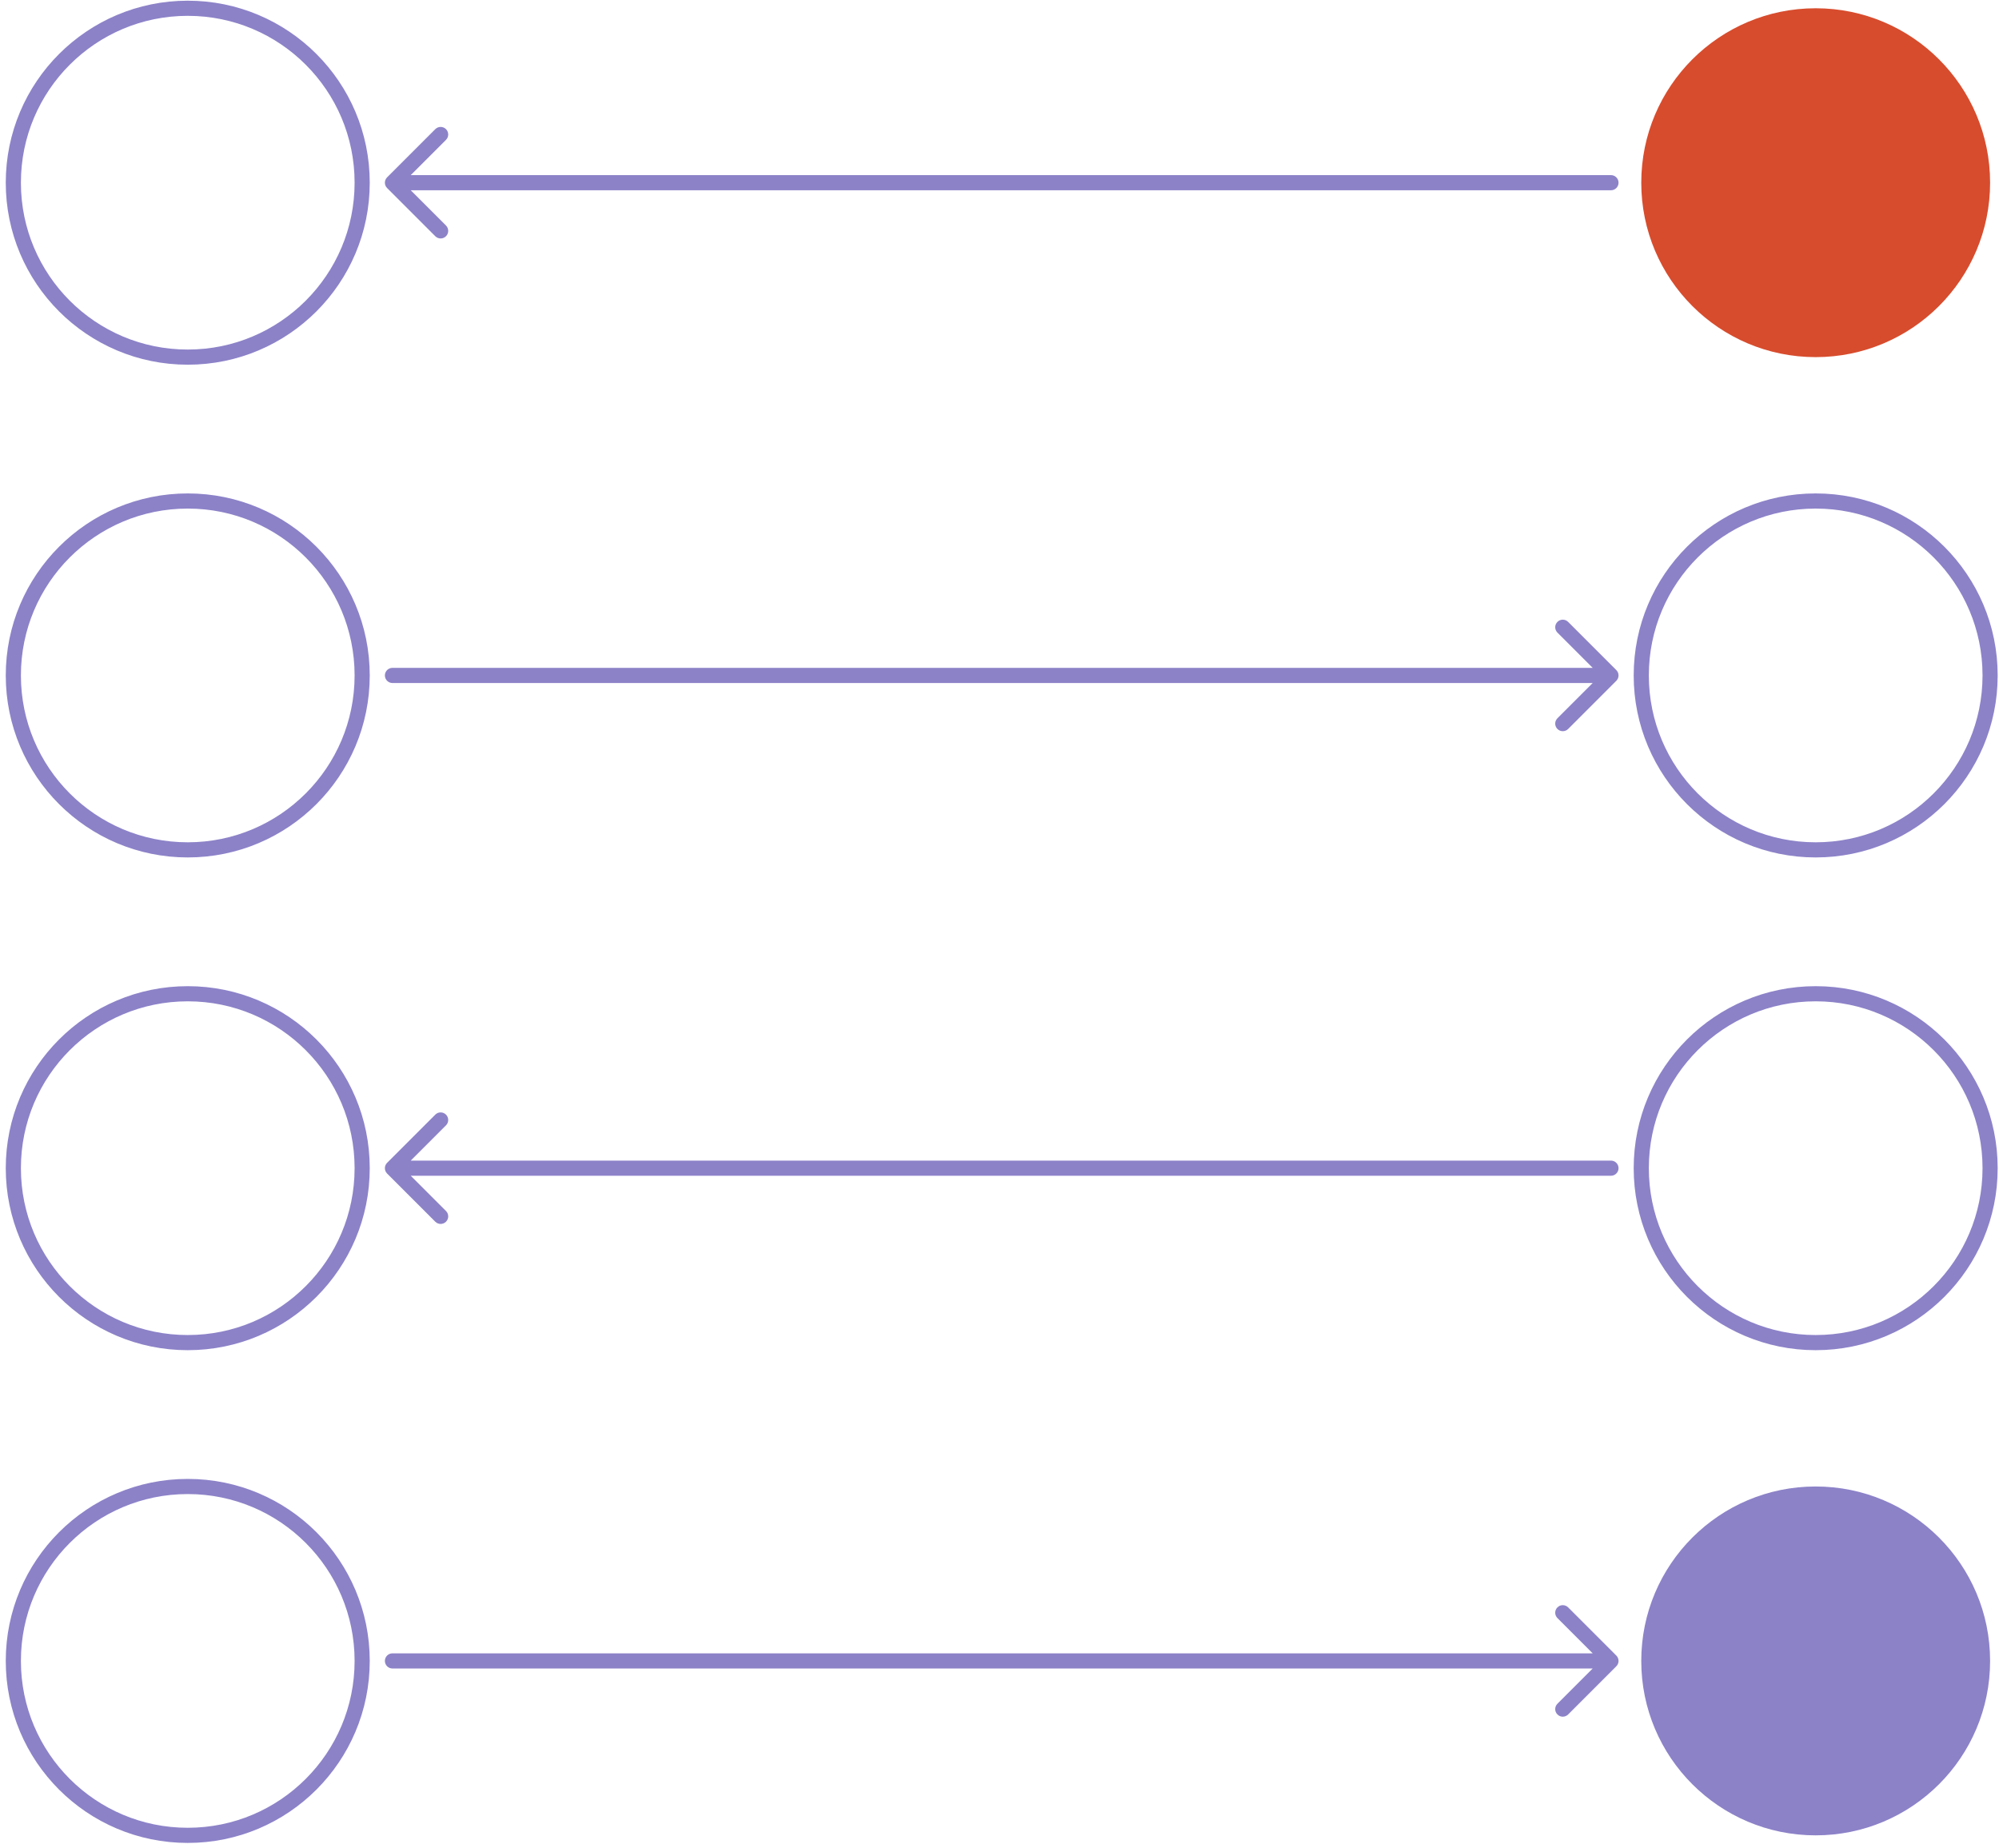 <svg width="264" height="244" viewBox="0 0 264 244" fill="none" xmlns="http://www.w3.org/2000/svg">
<circle cx="239.79" cy="24.126" r="23.035" transform="rotate(-180 239.79 24.126)" fill="#D74C2D"/>
<circle cx="24.796" cy="24.126" r="23.035" transform="rotate(-180 24.796 24.126)" stroke="#8C82C8" stroke-width="2" stroke-miterlimit="0" stroke-linecap="round"/>
<path d="M212.755 25.126C213.307 25.126 213.755 24.678 213.755 24.126C213.755 23.573 213.307 23.126 212.755 23.126L212.755 25.126ZM51.124 23.419C50.733 23.809 50.733 24.442 51.124 24.833L57.488 31.197C57.878 31.587 58.511 31.587 58.902 31.197C59.292 30.806 59.292 30.173 58.902 29.783L53.245 24.126L58.902 18.469C59.292 18.078 59.292 17.445 58.902 17.055C58.511 16.664 57.878 16.664 57.488 17.055L51.124 23.419ZM212.755 23.126L51.831 23.126L51.831 25.126L212.755 25.126L212.755 23.126Z" fill="#8C82C8"/>
<circle cx="24.796" cy="89.196" r="23.035" transform="rotate(-180 24.796 89.196)" stroke="#8C82C8" stroke-width="2" stroke-miterlimit="0" stroke-linecap="round"/>
<circle cx="239.79" cy="89.196" r="23.035" transform="rotate(-180 239.79 89.196)" stroke="#8C82C8" stroke-width="2" stroke-miterlimit="0" stroke-linecap="round"/>
<path d="M51.831 88.196C51.279 88.196 50.831 88.644 50.831 89.196C50.831 89.748 51.279 90.196 51.831 90.196L51.831 88.196ZM213.462 89.903C213.852 89.512 213.852 88.879 213.462 88.489L207.098 82.125C206.707 81.734 206.074 81.734 205.684 82.125C205.293 82.515 205.293 83.148 205.684 83.539L211.34 89.196L205.684 94.853C205.293 95.243 205.293 95.876 205.684 96.267C206.074 96.657 206.707 96.657 207.098 96.267L213.462 89.903ZM51.831 90.196L212.755 90.196L212.755 88.196L51.831 88.196L51.831 90.196Z" fill="#8C82C8"/>
<circle cx="24.796" cy="154.266" r="23.035" transform="rotate(-180 24.796 154.266)" stroke="#8C82C8" stroke-width="2" stroke-miterlimit="0" stroke-linecap="round"/>
<circle cx="239.79" cy="154.266" r="23.035" transform="rotate(-180 239.79 154.266)" stroke="#8C82C8" stroke-width="2" stroke-miterlimit="0" stroke-linecap="round"/>
<path d="M212.755 155.266C213.307 155.266 213.755 154.818 213.755 154.266C213.755 153.713 213.307 153.266 212.755 153.266L212.755 155.266ZM51.124 153.559C50.733 153.949 50.733 154.582 51.124 154.973L57.488 161.337C57.878 161.727 58.511 161.727 58.902 161.337C59.292 160.946 59.292 160.313 58.902 159.922L53.245 154.266L58.902 148.609C59.292 148.218 59.292 147.585 58.902 147.195C58.511 146.804 57.878 146.804 57.488 147.195L51.124 153.559ZM212.755 153.266L51.831 153.266L51.831 155.266L212.755 155.266L212.755 153.266Z" fill="#8C82C8"/>
<circle cx="239.79" cy="219.336" r="23.035" transform="rotate(-180 239.79 219.336)" fill="#8C82C8"/>
<circle cx="24.796" cy="219.336" r="23.035" transform="rotate(-180 24.796 219.336)" stroke="#8C82C8" stroke-width="2" stroke-miterlimit="0" stroke-linecap="round"/>
<path d="M51.831 218.336C51.279 218.336 50.831 218.784 50.831 219.336C50.831 219.888 51.279 220.336 51.831 220.336L51.831 218.336ZM213.462 220.043C213.852 219.653 213.852 219.02 213.462 218.629L207.098 212.265C206.707 211.875 206.074 211.875 205.684 212.265C205.293 212.656 205.293 213.289 205.684 213.679L211.34 219.336L205.684 224.993C205.293 225.384 205.293 226.017 205.684 226.407C206.074 226.798 206.707 226.798 207.098 226.407L213.462 220.043ZM51.831 220.336L212.755 220.336L212.755 218.336L51.831 218.336L51.831 220.336Z" fill="#8C82C8"/>
</svg>

